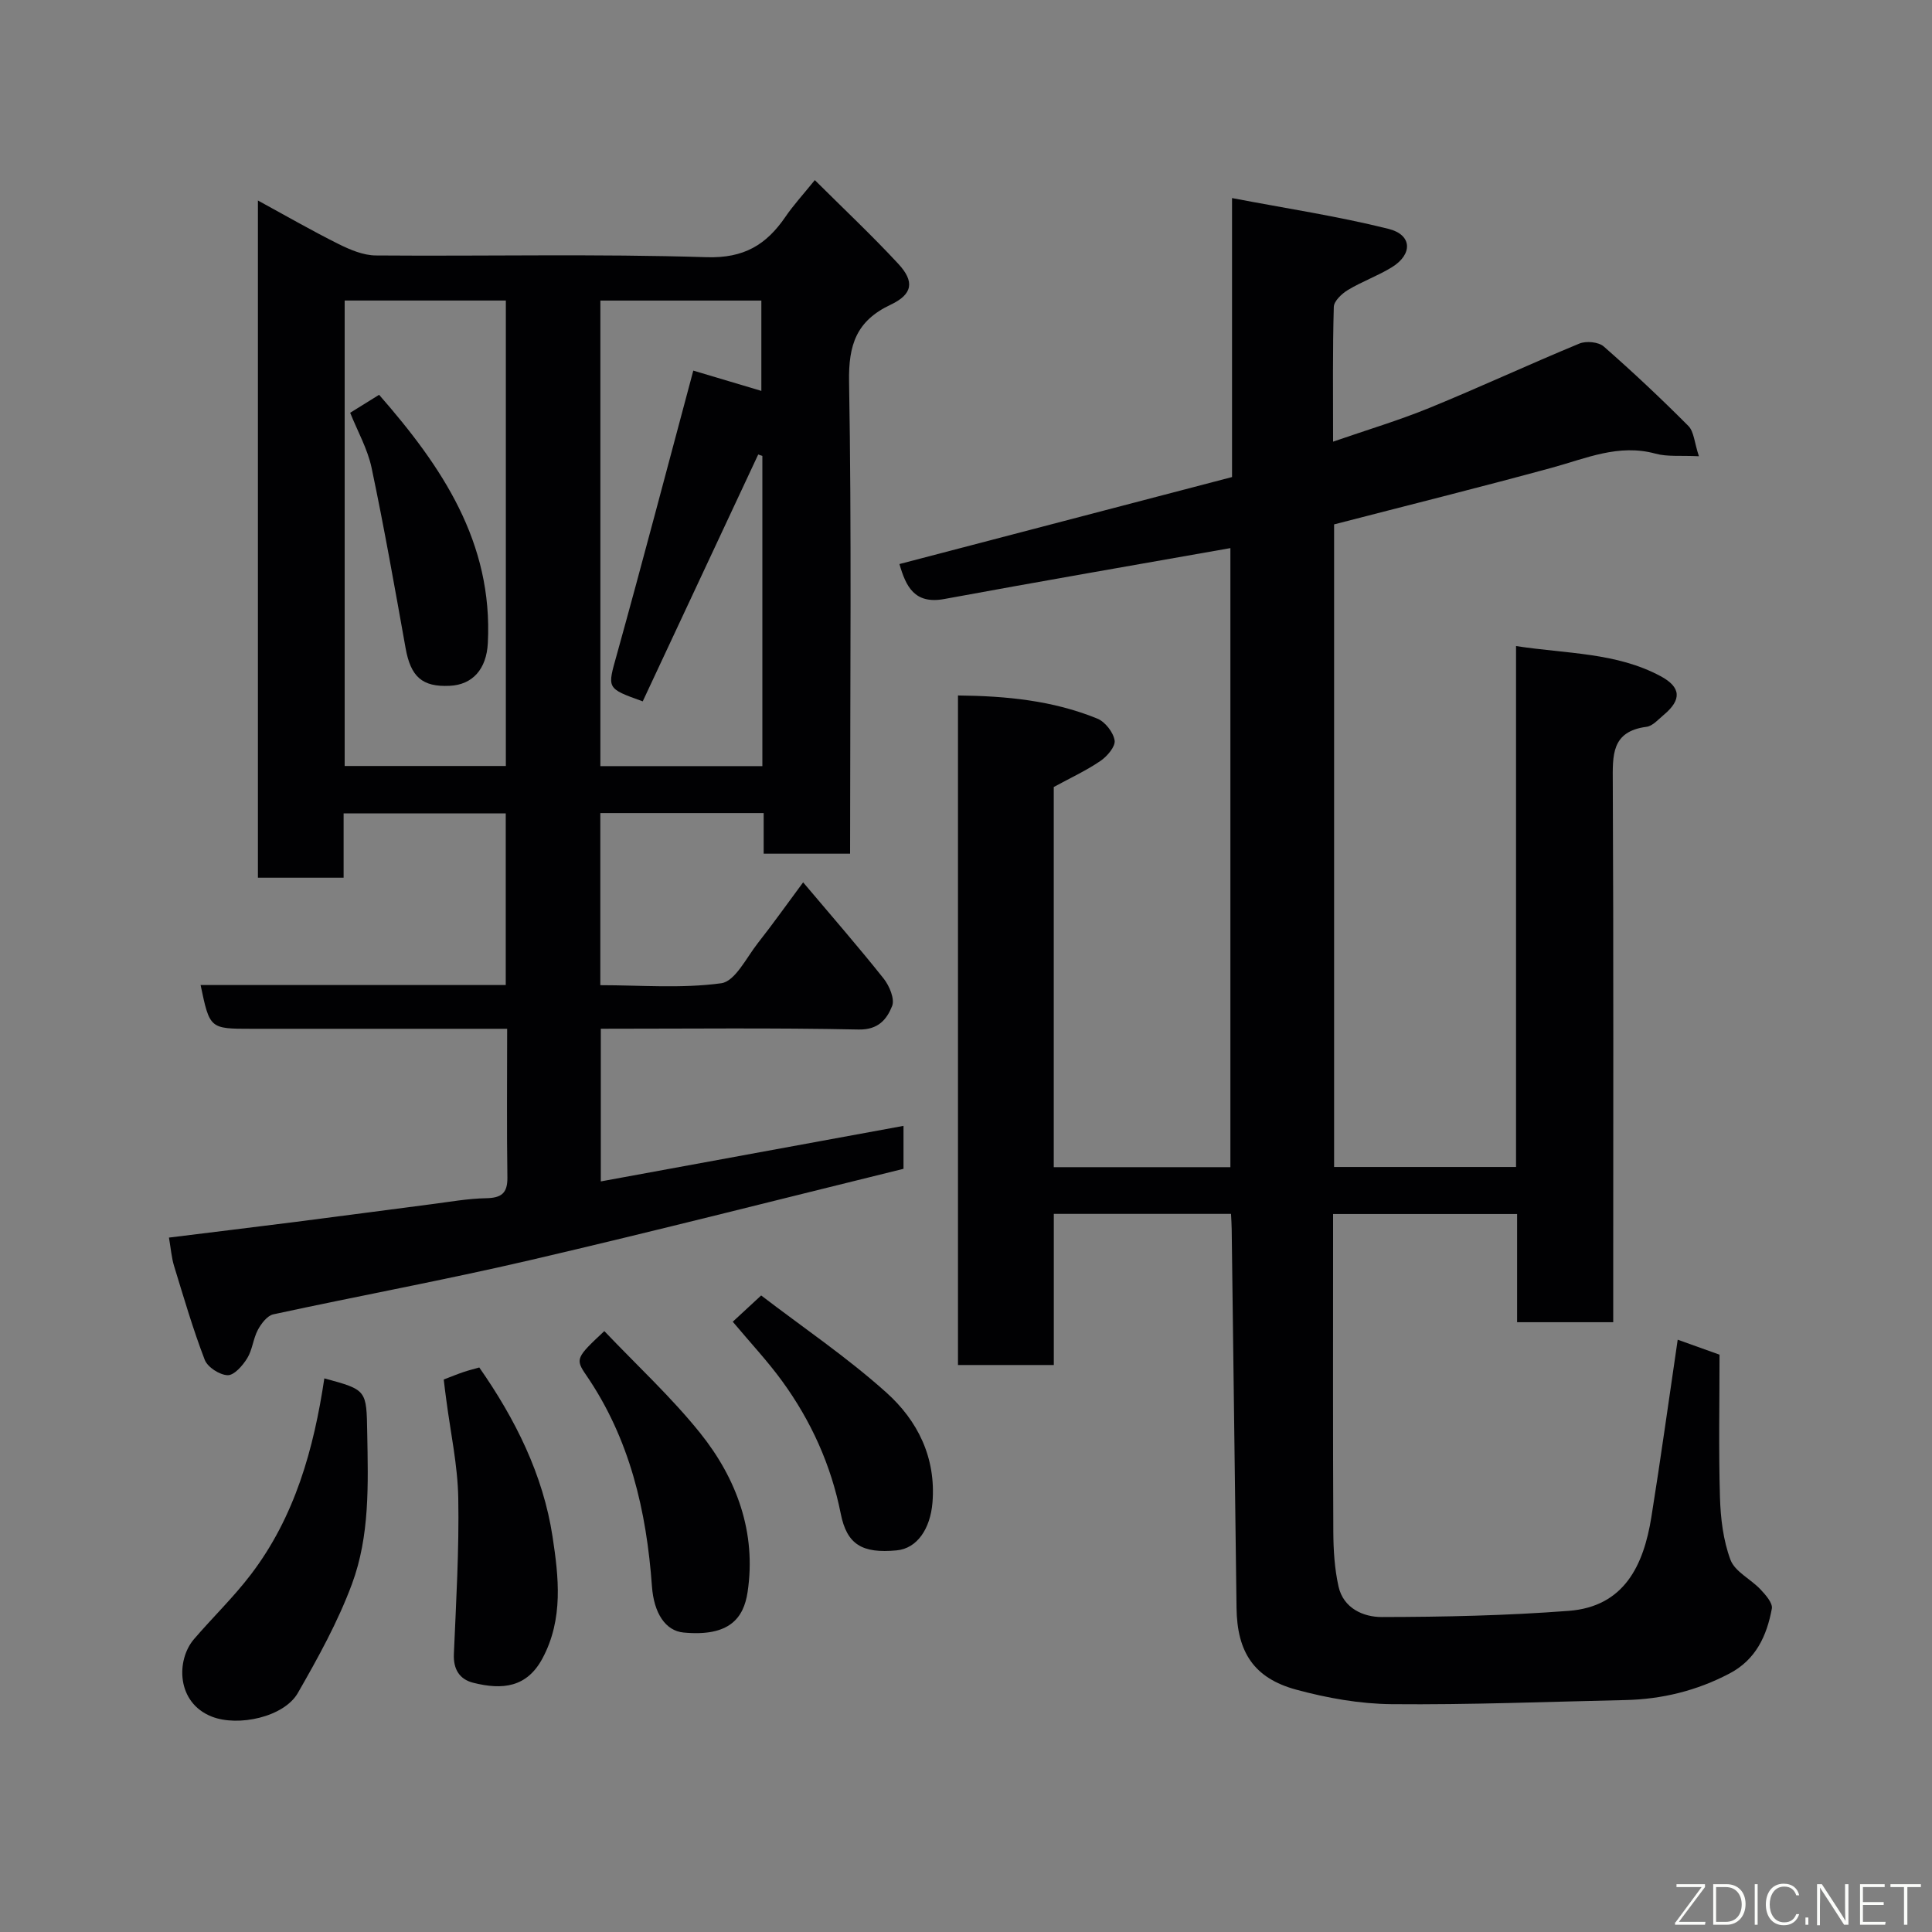 <svg enable-background="new 0 0 400 400" viewBox="0 0 400 400" xmlns="http://www.w3.org/2000/svg"><rect x="0" y="0" width="400" height="400" fill="#808080" stroke="none"/><path d="m334 273.75c-7 0-13.26 0-19.9 0 0-7.51 0-14.78 0-22.4-12.75 0-25.14 0-38.1 0v5.37c0 20.16-.05 40.33.05 60.49.02 3.76.26 7.61 1.08 11.27 1.01 4.5 5.14 6.32 8.96 6.31 12.91-.02 25.84-.3 38.7-1.28 11.51-.88 15.51-9.44 17.11-19.43 1.94-12.1 3.61-24.25 5.45-36.71 2.81 1.01 5.63 2.01 8.66 3.1 0 9.89-.2 19.72.09 29.53.13 4.36.67 8.92 2.18 12.95.92 2.45 4.18 3.97 6.19 6.1 1.07 1.13 2.59 2.85 2.37 4.01-1.04 5.59-3.29 10.56-8.78 13.43-6.8 3.57-14.01 5.33-21.63 5.49-16.1.35-32.2 1-48.29.85-6.62-.06-13.38-1.27-19.79-3.01-8.78-2.39-12.23-7.8-12.34-16.95-.33-26.1-.66-52.2-1-78.29-.01-.98-.08-1.96-.14-3.26-12.21 0-24.26 0-36.69 0v31.29c-6.75 0-13.13 0-19.84 0 0-46.01 0-92.06 0-138.62 9.98.1 19.67 1.04 28.85 4.79 1.62.66 3.31 2.83 3.58 4.52.2 1.25-1.54 3.3-2.93 4.24-2.93 2-6.2 3.51-9.67 5.4v78.71h36.57c0-42.82 0-85.57 0-128.17-19.8 3.5-39.54 6.91-59.24 10.54-6.19 1.14-7.95-2.63-9.28-7.24 22.88-5.99 45.76-11.97 68.86-18.01 0-19.02 0-37.64 0-57.76 11.21 2.14 21.94 3.76 32.42 6.38 4.9 1.23 5.01 5.27.67 7.94-2.89 1.78-6.16 2.94-9.07 4.69-1.27.76-2.91 2.29-2.95 3.51-.26 8.98-.15 17.97-.15 27.91 7.04-2.44 13.65-4.41 20-7.01 10.41-4.26 20.61-9.01 31-13.3 1.4-.58 3.95-.34 5.03.6 6.03 5.28 11.88 10.78 17.53 16.46 1.16 1.16 1.23 3.4 2.18 6.27-3.79-.19-6.53.14-9-.54-7.63-2.08-14.37.99-21.41 2.91-14.91 4.07-29.91 7.8-45.12 11.74v133.04h37.67c0-35.65 0-71.38 0-107.85 10.51 1.62 20.73 1.3 29.92 6.23 4.26 2.28 4.42 4.88.67 8.01-1.13.94-2.3 2.32-3.59 2.48-7.33.96-6.99 5.96-6.97 11.53.17 35.33.09 70.66.09 105.99z" fill="#010103"/><path d="m176 176.75c-6.34 0-11.94 0-17.89 0 0-2.85 0-5.45 0-8.41-11.41 0-22.46 0-33.82 0v35.63c8.26 0 16.78.73 25.04-.4 2.86-.39 5.21-5.3 7.58-8.32 3.13-3.97 6.05-8.1 9.37-12.57 5.82 6.9 11.39 13.28 16.66 19.91 1.2 1.51 2.35 4.25 1.76 5.71-1.08 2.69-2.81 4.94-6.95 4.85-17.65-.37-35.31-.16-53.36-.16v31.61c20.81-3.82 41.49-7.62 62.67-11.5v8.89c-25.37 6.24-51.31 12.86-77.39 18.93-17.61 4.1-35.4 7.37-53.08 11.2-1.26.27-2.5 1.91-3.2 3.21-.98 1.84-1.13 4.15-2.22 5.9-.93 1.51-2.7 3.53-4.04 3.49-1.66-.05-4.15-1.65-4.74-3.18-2.44-6.35-4.35-12.91-6.35-19.43-.52-1.69-.65-3.5-1.06-5.88 8.77-1.09 17.47-2.14 26.16-3.24 9.42-1.2 18.83-2.47 28.24-3.68 3.74-.48 7.49-1.16 11.24-1.23 3.17-.06 4.48-1.01 4.43-4.33-.15-9.98-.05-19.98-.05-30.75-1.93 0-3.68 0-5.42 0-15.83 0-31.67 0-47.5 0-8.65 0-8.65 0-10.55-9.06h63.18c0-11.93 0-23.53 0-35.54-10.91 0-21.96 0-33.57 0v13.32c-6.14 0-11.75 0-17.74 0 0-46.41 0-92.91 0-140.21 5.85 3.19 11.19 6.27 16.69 9.01 2.39 1.19 5.13 2.35 7.71 2.37 22.83.18 45.68-.36 68.49.36 7.75.24 12.35-2.57 16.31-8.34 1.66-2.43 3.67-4.62 6.1-7.62 6.03 6 11.86 11.48 17.29 17.34 3.37 3.64 3.02 6.28-1.6 8.46-7.07 3.34-8.73 8.27-8.6 15.91.53 30.66.22 61.33.22 91.99-.01 1.81-.01 3.61-.01 5.76zm-104.64-114.53v96.37h33.37c0-32.33 0-64.24 0-96.37-11.19 0-22.12 0-33.37 0zm86.48 32.17c-.29-.1-.57-.19-.86-.29-7.98 17.07-15.97 34.14-23.91 51.11-7.63-2.74-7.32-2.65-5.35-9.73 5.35-19.25 10.41-38.59 15.82-58.75 4.15 1.24 9.1 2.72 14.09 4.2 0-6.56 0-12.64 0-18.7-11.3 0-22.23 0-33.33 0v96.39h33.54c0-21.64 0-42.94 0-64.23z" fill="#010103"/><path d="m67.15 285.38c8.85 2.39 8.72 2.4 8.88 11.33.19 10.56.55 21.25-3.16 31.24-2.91 7.84-7.03 15.29-11.21 22.57-2.86 4.98-12.34 7.03-17.8 4.89-7.35-2.88-7.42-11.7-3.7-16.04 3.86-4.5 8.17-8.65 11.76-13.36 9.13-11.96 13.04-26 15.23-40.63z" fill="#010103"/><path d="m91.87 285.61c1.71-.65 2.89-1.14 4.11-1.55 1.07-.36 2.17-.63 3.25-.94 7.44 10.65 13.22 22.2 15.17 35.03 1.26 8.3 2.29 17.02-2.08 25.19-3.22 6.02-8.25 6.59-14.34 5.06-2.83-.71-4.15-2.79-4.01-5.96.46-10.75 1.1-21.52.91-32.27-.12-6.82-1.61-13.61-2.49-20.41-.19-1.3-.33-2.59-.52-4.15z" fill="#010103"/><path d="m125.12 275.59c6.78 7.13 13.86 13.66 19.82 21.08 7.61 9.48 11.69 20.65 9.84 32.95-.81 5.41-3.79 9.27-13.25 8.38-3.74-.35-6.15-3.99-6.55-9.56-1.13-15.63-4.58-30.55-13.62-43.74-2.3-3.34-2.06-3.67 3.76-9.11z" fill="#010103"/><path d="m151.71 273.65c1.72-1.59 3.29-3.04 5.88-5.44 8.56 6.56 17.75 12.77 25.93 20.11 6.45 5.79 10.29 13.43 9.54 22.75-.44 5.42-3.16 9.52-7.42 9.92-7.13.67-10.3-1.2-11.57-7.59-2.01-10.09-6.14-19.21-12.14-27.46-2.98-4.1-6.48-7.83-10.22-12.29z" fill="#010103"/><path d="m72.5 85.46c1.71-1.06 3.62-2.25 5.99-3.72 12.95 14.81 23.6 30.48 22.51 51.42-.28 5.38-3.16 8.61-7.89 8.83-5.72.28-8.08-1.89-9.14-7.82-2.23-12.46-4.43-24.94-7.04-37.33-.83-3.9-2.9-7.55-4.43-11.38z" fill="#010103"/><g fill="#fbfcfa"><path d="m346.9 398 5.4-7.3h-5.2v-.6h5.9v.6l-5.4 7.2h5.5l-.1.6h-6.2v-.5z"/><path d="m354.7 390.1h2.8c2.3 0 3.9 1.6 3.9 4.1s-1.6 4.3-3.9 4.3h-2.8zm.6 7.8h2c2.2 0 3.3-1.6 3.3-3.6 0-1.8-1-3.6-3.3-3.6h-2z"/><path d="m363.9 390.1v8.4h-.6v-8.4h1.6z"/><path d="m372.5 396.3c-.4 1.3-1.4 2.3-3.2 2.3-2.4 0-3.7-1.9-3.7-4.3 0-2.3 1.2-4.3 3.7-4.3 1.8 0 2.9 1 3.2 2.4h-.6c-.4-1.1-1.1-1.8-2.5-1.8-2.1 0-3 1.9-3 3.7s.9 3.7 3 3.7c1.4 0 2.1-.7 2.5-1.7z"/><path d="m373.8 398.5v-1.5h.6v1.5z"/><path d="m376.2 398.5v-8.4h1c1.3 2 4.4 6.7 4.9 7.6-.1-1.2-.1-2.4-.1-3.8v-3.8h.7v8.4h-.9c-1.2-1.9-4.4-6.8-5-7.7.1 1.1 0 2.3 0 3.9v3.9h-.6z"/><path d="m390 394.4h-4.3v3.5h4.7l-.1.6h-5.2v-8.4h5.1v.6h-4.5v3.1h4.3z"/><path d="m394.2 390.7h-2.8v-.6h6.3v.6h-2.8v7.8h-.7z"/></g></svg>